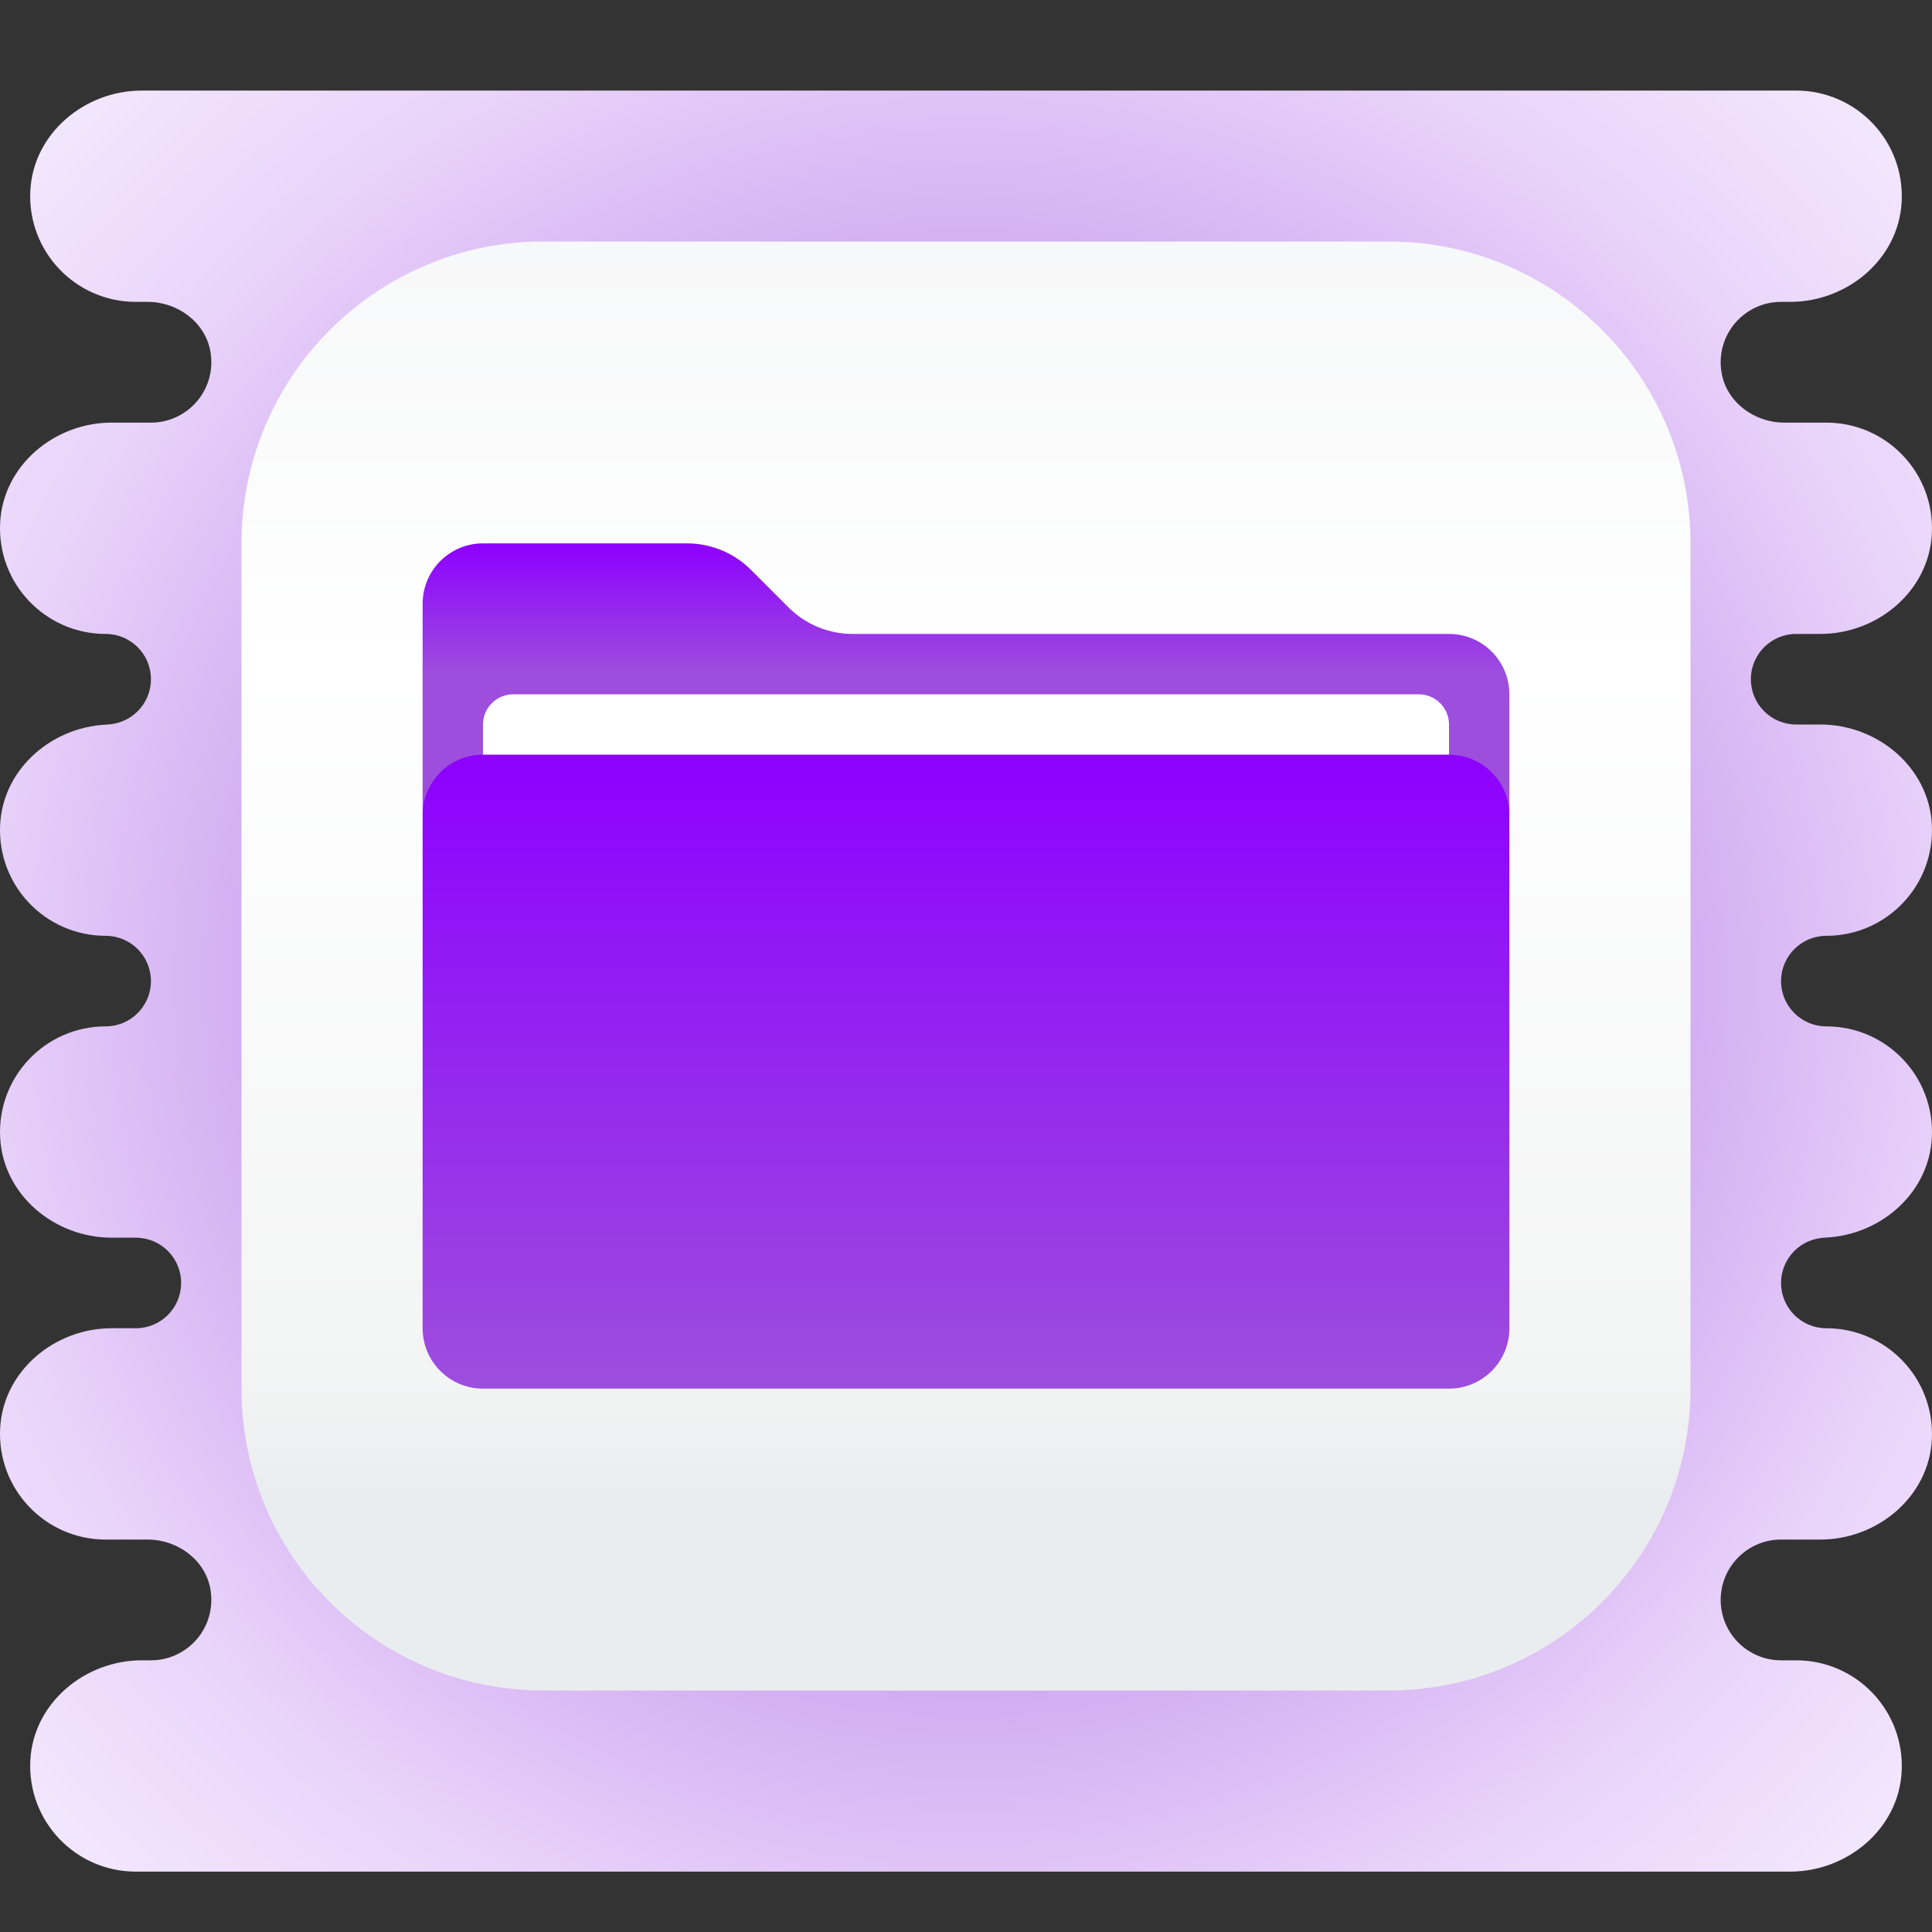 <svg xmlns="http://www.w3.org/2000/svg" xmlns:xlink="http://www.w3.org/1999/xlink" viewBox="0,0,256,256" width="512px" height="512px" fill-rule="nonzero"><rect x="0" y="0" width="256" height="256" fill="#333333" stroke="none"/><defs><radialGradient cx="32" cy="32.5" r="51.925" gradientUnits="userSpaceOnUse" id="color-1"><stop offset="0" stop-color="#9d4edd"></stop><stop offset="0.642" stop-color="#e9d4fa"></stop><stop offset="1" stop-color="#ffffff"></stop></radialGradient><linearGradient x1="32" y1="56.075" x2="32" y2="4.49" gradientUnits="userSpaceOnUse" id="color-2"><stop offset="0.128" stop-color="#eaedef"></stop><stop offset="0.202" stop-color="#f3f4f4"></stop><stop offset="0.657" stop-color="#ffffff"></stop><stop offset="1" stop-color="#f5f6f7"></stop></linearGradient><linearGradient x1="32" y1="27" x2="32" y2="18" gradientUnits="userSpaceOnUse" id="color-3"><stop offset="0.284" stop-color="#9d4edd"></stop><stop offset="0.34" stop-color="#9d4edd"></stop><stop offset="0.515" stop-color="#9d4edd"></stop><stop offset="1" stop-color="#8d00ff"></stop></linearGradient><linearGradient x1="32" y1="46" x2="32" y2="25" gradientUnits="userSpaceOnUse" id="color-4"><stop offset="0" stop-color="#9d4edd"></stop><stop offset="1" stop-color="#8d00ff"></stop></linearGradient></defs><g fill="none" fill-rule="nonzero" stroke="none" stroke-width="1" stroke-linecap="butt" stroke-linejoin="miter" stroke-miterlimit="10" stroke-dasharray="" stroke-dashoffset="0" font-family="none" font-weight="none" font-size="none" text-anchor="none" style="mix-blend-mode: normal"><g transform="scale(4,4)"><path d="M60.5,31c1.995,0 3.6,-1.669 3.495,-3.688c-0.099,-1.893 -1.798,-3.312 -3.693,-3.312h-0.802c-0.828,0 -1.5,-0.671 -1.5,-1.5c0,-0.829 0.672,-1.5 1.5,-1.5h0.802c1.895,0 3.594,-1.419 3.693,-3.312c0.105,-2.019 -1.5,-3.688 -3.495,-3.688h-1.393c-0.996,0 -1.92,-0.681 -2.08,-1.664c-0.204,-1.253 0.758,-2.336 1.973,-2.336h0.302c1.895,0 3.594,-1.419 3.693,-3.312c0.106,-2.019 -1.5,-3.688 -3.495,-3.688h-54.802c-1.895,0 -3.594,1.419 -3.693,3.312c-0.106,2.019 1.5,3.688 3.495,3.688h0.393c0.996,0 1.92,0.681 2.08,1.664c0.204,1.253 -0.758,2.336 -1.973,2.336h-1.302c-1.895,0 -3.594,1.419 -3.693,3.312c-0.106,2.019 1.5,3.688 3.495,3.688c0.828,0 1.5,0.671 1.5,1.5c0,0.829 -0.672,1.5 -1.5,1.5h0.198c-1.895,0 -3.594,1.419 -3.693,3.312c-0.106,2.019 1.5,3.688 3.495,3.688v0c0.828,0 1.5,0.672 1.5,1.5v0c0,0.828 -0.672,1.5 -1.5,1.5v0c-1.995,0 -3.6,1.669 -3.495,3.688c0.099,1.893 1.798,3.312 3.693,3.312h0.802c0.828,0 1.5,0.671 1.5,1.5c0,0.828 -0.672,1.5 -1.5,1.5h-0.802c-1.895,0 -3.594,1.419 -3.693,3.312c-0.106,2.019 1.5,3.688 3.495,3.688h1.393c0.996,0 1.92,0.681 2.08,1.664c0.203,1.253 -0.758,2.336 -1.973,2.336h-0.302c-1.895,0 -3.594,1.419 -3.693,3.312c-0.106,2.019 1.5,3.688 3.495,3.688h54.802c1.895,0 3.594,-1.419 3.693,-3.312c0.105,-2.019 -1.5,-3.688 -3.495,-3.688h-0.5c-1.105,0 -2,-0.896 -2,-2v0c0,-1.104 0.895,-2 2,-2h1.302c1.895,0 3.594,-1.419 3.693,-3.312c0.105,-2.019 -1.5,-3.688 -3.495,-3.688c-0.828,0 -1.5,-0.672 -1.5,-1.5v0c0,-0.829 0.672,-1.5 1.5,-1.5h-0.198c1.895,0 3.594,-1.419 3.693,-3.312c0.106,-2.019 -1.5,-3.688 -3.495,-3.688v0c-0.828,0 -1.5,-0.672 -1.5,-1.5v0c0,-0.828 0.672,-1.5 1.5,-1.5z" fill="url(#color-1)"></path><path d="M18,8h28c5.523,0 10,4.477 10,10v28c0,5.523 -4.477,10 -10,10h-28c-5.523,0 -10,-4.477 -10,-10v-28c0,-5.523 4.477,-10 10,-10z" fill="url(#color-2)"></path><path d="M14,27v-7c0,-1.105 0.895,-2 2,-2h6.757c0.796,0 1.559,0.316 2.121,0.879l1.243,1.243c0.563,0.562 1.326,0.878 2.122,0.878h19.757c1.105,0 2,0.895 2,2v4z" fill="url(#color-3)"></path><path d="M47,27h-30c-0.552,0 -1,-0.448 -1,-1v-2c0,-0.552 0.448,-1 1,-1h30c0.552,0 1,0.448 1,1v2c0,0.552 -0.448,1 -1,1z" fill="#ffffff"></path><path d="M14,27v17c0,1.105 0.895,2 2,2h32c1.105,0 2,-0.895 2,-2v-17c0,-1.105 -0.895,-2 -2,-2h-32c-1.105,0 -2,0.895 -2,2z" fill="url(#color-4)"></path></g></g></svg>